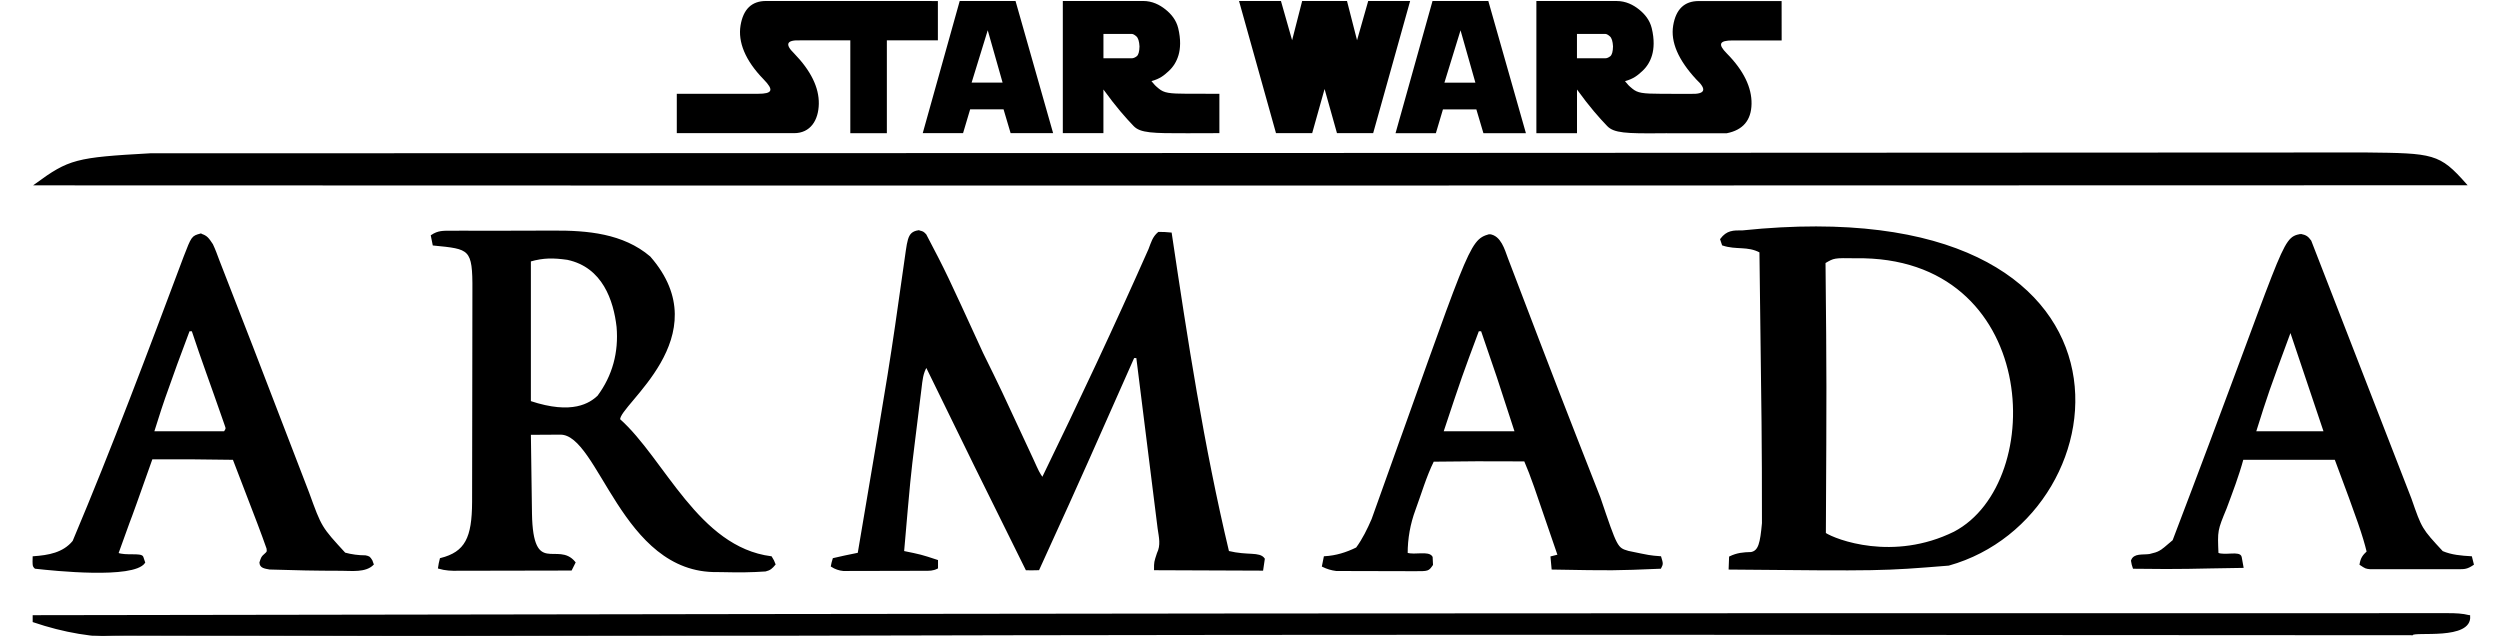 <?xml version="1.0" encoding="UTF-8"?>
<svg version="1.1" viewBox="0 0 1400 356" xml:space="preserve" xmlns="http://www.w3.org/2000/svg"><path d="m1324.5 85.882c38.304 0.416 41.375 0.534 56.262 17.364-707.12 0.148-706.99 0.278-1360.7 0.052 18.788-13.686 22.393-14.63 64.048-16.95 622.01-0.157 622.06-0.117 1240.4-0.465z" stroke="#000" stroke-width="1.002"/><path d="m514.31 129.45c2.48 0.55 2.48 0.55 3.97 2.08 11.39 21.722 11.348 21.771 31.8 66.36 9.649 19.586 9.689 19.606 28.03 59.19 3.418 7.518 3.344 7.507 5.69 10.92 20.642-42.441 40.729-85.184 59.84-128.34 1.438-3.689 2.141-6.689 5.196-9.293 3.345 0.042 3.345 0.023 6.844 0.339 8.931 59.822 17.935 118.82 32.11 178.3 11.036 2.691 17.433 0.32 20 3.99-0.37 2.44-0.333 2.44-0.89 6.064-40.909-0.117-40.938-0.131-60.147-0.238 0-4 0-4 1.607-8.877 2.29-4.7 1.13-9 0.41-14.05-4.34-34.709-4.367-34.701-11.98-95.89h-2c-24.706 55.492-24.599 56.087-53.246 118.81-3.6 0.086-3.6 0.086-6.727 0.04-29.027-58.693-29.083-58.543-56.028-113.86-2.4 3.85-2.7 8.04-3.23 12.45-1.224 9.755-2.419 19.513-3.62 29.27-2.565 20.72-2.557 20.816-6.15 62.28 9.836 2.016 9.852 1.987 19 5v4c-2.5 1.25-4.22 1.14-7.02 1.15-15.163 0.032-30.327 0.1-45.49 0.1-2.315-0.208-4.543-0.981-6.49-2.25 0.38-1.94 0.38-1.94 1-4 6.234-1.498 6.223-1.343 14-3 18.03-106.47 18.031-106.42 25.58-159.85 2.397-15.797 1.813-19.685 7.94-20.7z" stroke="#000" stroke-width="1.002"/><path d="m1382.8 345c1.061 13.083-30.502 8.1-31.902 10.23-668.37-0.43-668.6-0.447-1280.6 1.28-18.08 0.09-34.38-2.73-51.5-8.51v-3c685.71-1.085 686-1.096 1352.3-1.13 4.02 0.01 7.73 0.12 11.66 1.13z" stroke="#000" stroke-width="1.002"/><path d="m975.89 129.51c235.18-24.301 214.91 158.89 115.33 186.74-37.529 3.036-37.56 3.003-122.68 2.204l0.246-6.454c4.03-1.95 7.51-2.27 11.91-2.37 4.481-0.928 5.46-5.348 6.5-16.66-0.025-49.888-0.121-49.882-1.41-151.96-7.175-3.85-13.341-1.455-21-4l-1-3c3.43-4.53 6.78-4.57 12.1-4.49zm45.9 17.49c0.66 67.569 0.608 67.522 0.197 151.78 5.778 3.8 38.128 16.329 72.483-0.592 53.258-27.958 48.199-155.69-55.352-154.06-12.151-0.182-12.095-0.174-17.328 2.873zm-769.39-17.27c15.635-0.165-3.814 0.132 57.6-0.1 18.83-0.1 38.79 1.6 53.79 14.37 38.832 44.455-17.978 82.647-17 91 25.049 22.28 43.925 71.707 85 77 1.24 2.04 1.24 2.04 2 4-1.64 1.98-2.62 2.91-5.14 3.52-7.58 0.53-15.12 0.6-22.7 0.4l-4.2-0.06c-53.484 0.91-65.881-77.14-87.97-76.96-7.896 0.062 1.23-0.018-16.99 0.1 0.201 14.88 0.38 29.761 0.62 44.64 0.601 36.079 14.935 15.649 24.38 27.36l-2 4-39.8 0.08c-7.773 0.029-15.547 0.042-23.32 0.04-3.676 0.109-7.336-0.066-10.88-1.12 0.37-2.43 0.37-2.43 1-5 14.13-3.546 18.014-11.808 18.089-31.943 0.091-26.459 0.09-52.918 0.121-79.377 0.077-13.006-0.024-26.014 0.05-39.02 0.163-23.854-1.778-23.618-22.27-25.66l-1-5c3.66-2.44 6.4-2.29 10.62-2.27zm44.39 16.27v79c23.944 8.014 33.809 1.026 38.17-3 8.54-11.47 12.05-24.73 10.82-39-1.691-14.736-7.863-33.732-28-37.99-7.81-1.08-13.29-1.2-21 1z" stroke="#000" stroke-width="1.002"/><path d="m834.1 131.62c6.009 0.737 8.034 8.231 9.86 13.13 29.413 77.06 29.483 77.123 51.78 133.97 9.616 28.325 9.589 28.368 16.05 30.27 12.314 2.551 11.8 2.52 18 3 1.12 3.75 1.12 3.75 0 6-25.924 1.067-25.935 1.063-60.413 0.468l-0.587-6.468 4-1c-14.524-42.313-14.361-42.407-18.853-53.109-27.33-0.129-27.276-0.085-51.376 0.165-4.32 8.755-7.001 18.183-10.371 27.324-2.926 7.881-4.417 16.223-4.4 24.63 4.509 1.474 12.161-1.178 13.99 2l0.192 4.22c-2.202 3.164-2.196 3.15-9.442 3.15-14.733 0.016-29.467-0.056-44.2-0.11-2.623-0.32-5.173-1.085-7.54-2.26l1-5c6.46-0.373 12.228-2.166 18-5 3.66-4.98 6.33-10.5 8.78-16.14 54.609-152.14 54.069-156.04 65.53-159.24zm-6.31 53.38c-9.405 25.188-9.429 25.178-20 57h41c-10.251-31.679-10.264-31.653-19-57zm-715.5-53.69c3.58 0.98 4.4 2.63 6.5 5.69 1.37 2.9 2.47 5.89 3.57 8.9 16.852 43.362 16.972 43.343 50.3 130.19 7 19.32 7 19.32 20.38 33.85 3.785 1.027 7.689 1.548 11.61 1.55 2.14 0.5 2.14 0.5 3.43 2.54l0.71 1.97c-4.23 4.23-11.94 3.13-17.6 3.14-15.167-0.015-24.973-0.247-40.18-0.71-2.63-0.51-5.159-0.705-5.22-3.43 1-3 1-3 2.6-4.43 1.62-1.46 1.62-1.46 1.37-3.49-3.654-10.263-3.652-10.263-18.97-50.08-24.099-0.291-24.123-0.364-45.84-0.26-18.521 52.255-5.224 14.455-19.16 53.26 4.366 1.814 13.254-0.062 14 2l1 3c-6.112 8.818-50.871 4.146-61 3-1-1-1-1-1.06-3.56l0.06-2.44c8.358-0.599 16.744-1.971 22.34-8.82 22.13-52.472 42.127-105.82 62.12-159.13 4.44-11.49 4.44-11.49 9.04-12.75zm-6.5 53.69c-4.761 12.528-9.355 25.119-13.78 37.77-2.214 6.304-1.423 4.241-6.248 19.23h40.028c1.25-1.96 1.25-1.96 0.49-4.06-0.642-1.829-1.281-3.66-1.92-5.49-5.472-15.834-11.338-31.534-16.57-47.45z" stroke="#000" stroke-width="1.002"/><path d="m1288.4 131.5c2.8 0.57 3.77 1.21 5.44 3.5l56.07 144.32c5.9 16.97 5.9 16.97 17.73 29.73 5.19 2.2 10.62 2.62 16.2 2.95l1 4c-3.39 2.26-4.56 2.25-8.53 2.26-16.32 0.035-32.64 2e-3 -48.96 0-2.5-0.26-2.5-0.26-5.5-2.26 0.57-3.32 1.57-4.73 4-7-2.234-9.137-4.91-17.038-18-52h-52c-2.542 9.389-6.038 18.462-9.42 27.57-5.14 12.46-5.14 12.46-4.58 25.43 4.089 1.74 12.375-1.126 13 2l1 5.519c-30.378 0.413-30.669 0.867-61 0.481-0.63-1.87-0.63-1.87-1-4 1.239-3.731 5.91-2.71 9.88-3.24 5.73-1.4 5.747-1.379 13.37-7.95 63.706-167.13 60.267-169.16 71.31-171.31zm-5.729 53.5c-12.785 34.685-12.799 34.629-19.831 57h39c-7.774-23.246-7.819-23.289-19.169-57z" stroke="#000" stroke-width="1.002"/><g transform="matrix(12.97 0 0 12.97 -790.12 -867.65)" clip-rule="evenodd" fill-rule="evenodd"><path d="m100.76 72.645 1.596-5.706h2.41l1.623 5.706h-1.835l-0.305-1.028h-1.442l-0.306 1.028zm2.806-4.442-0.696 2.261h1.338zm17.608 4.444 1.596-5.706h2.41l1.623 5.706h-1.835l-0.305-1.028h-1.442l-0.306 1.028zm2.806-4.442-0.696 2.261h1.338zm-17.172 4.44v-5.706h3.469c0.392 0 0.71 0.163 0.961 0.363 0.25 0.199 0.465 0.457 0.551 0.807 0.122 0.496 0.095 0.896 0.014 1.169-0.081 0.274-0.222 0.504-0.423 0.688-0.201 0.184-0.369 0.329-0.745 0.434 0.145 0.172 0.144 0.179 0.315 0.321 0.233 0.192 0.448 0.22 1.246 0.224l1.372 5.96e-4v1.7l-1.382 0.004c-1.504 0.004-2.033-0.009-2.321-0.311-0.362-0.379-0.756-0.823-1.304-1.578v1.885zm1.754-4.284v1.052h1.223c0.065 0 0.137-0.028 0.212-0.085 0.076-0.057 0.117-0.2 0.122-0.429-0.012-0.219-0.057-0.363-0.136-0.433-0.079-0.07-0.147-0.105-0.2-0.105zm29.281-1.419h-3.579c-0.618 0-0.986 0.352-1.103 1.059-0.116 0.705 0.216 1.48 0.996 2.323 0.473 0.439 0.391 0.646-0.242 0.625h-0.832v-0.002l-0.441-5.95e-4c-0.798-0.004-1.014-0.031-1.246-0.224-0.171-0.142-0.17-0.148-0.315-0.321 0.376-0.105 0.544-0.25 0.745-0.434s0.343-0.414 0.423-0.688c0.081-0.274 0.108-0.673-0.014-1.169-0.086-0.35-0.3-0.607-0.55-0.807-0.251-0.2-0.57-0.363-0.961-0.363h-3.469v5.706h1.754v-1.885c0.547 0.755 0.941 1.199 1.304 1.578 0.288 0.302 0.817 0.325 2.321 0.311l0.261-0.002v5.95e-4h2.581c0.698-0.138 1.055-0.559 1.069-1.265 0.013-0.706-0.337-1.441-1.069-2.181-0.4-0.404-0.32-0.561 0.255-0.561h2.114zm-8.836 1.419v1.052h1.223c0.066 0 0.136-0.028 0.212-0.085 0.076-0.057 0.117-0.2 0.122-0.429-0.012-0.219-0.057-0.363-0.136-0.433-0.079-0.07-0.146-0.105-0.199-0.105zm-35.012-1.422c-0.618 0-0.985 0.352-1.102 1.059-0.116 0.706 0.197 1.505 0.995 2.323 0.454 0.465 0.391 0.625-0.242 0.625h-3.505v1.7h5.063c0.708 0 1.056-0.559 1.069-1.265 0.013-0.705-0.343-1.432-1.069-2.181-0.406-0.395-0.32-0.581 0.256-0.561h2.173v4.008h1.578v-4.008h2.203v-1.698zm23.147 0-0.434 1.695-0.482-1.695h-1.81l1.596 5.706h1.563l0.535-1.906 0.535 1.906h1.563l1.596-5.706h-1.81l-0.482 1.695-0.434-1.695z" stroke-width=".275"/></g></svg>
